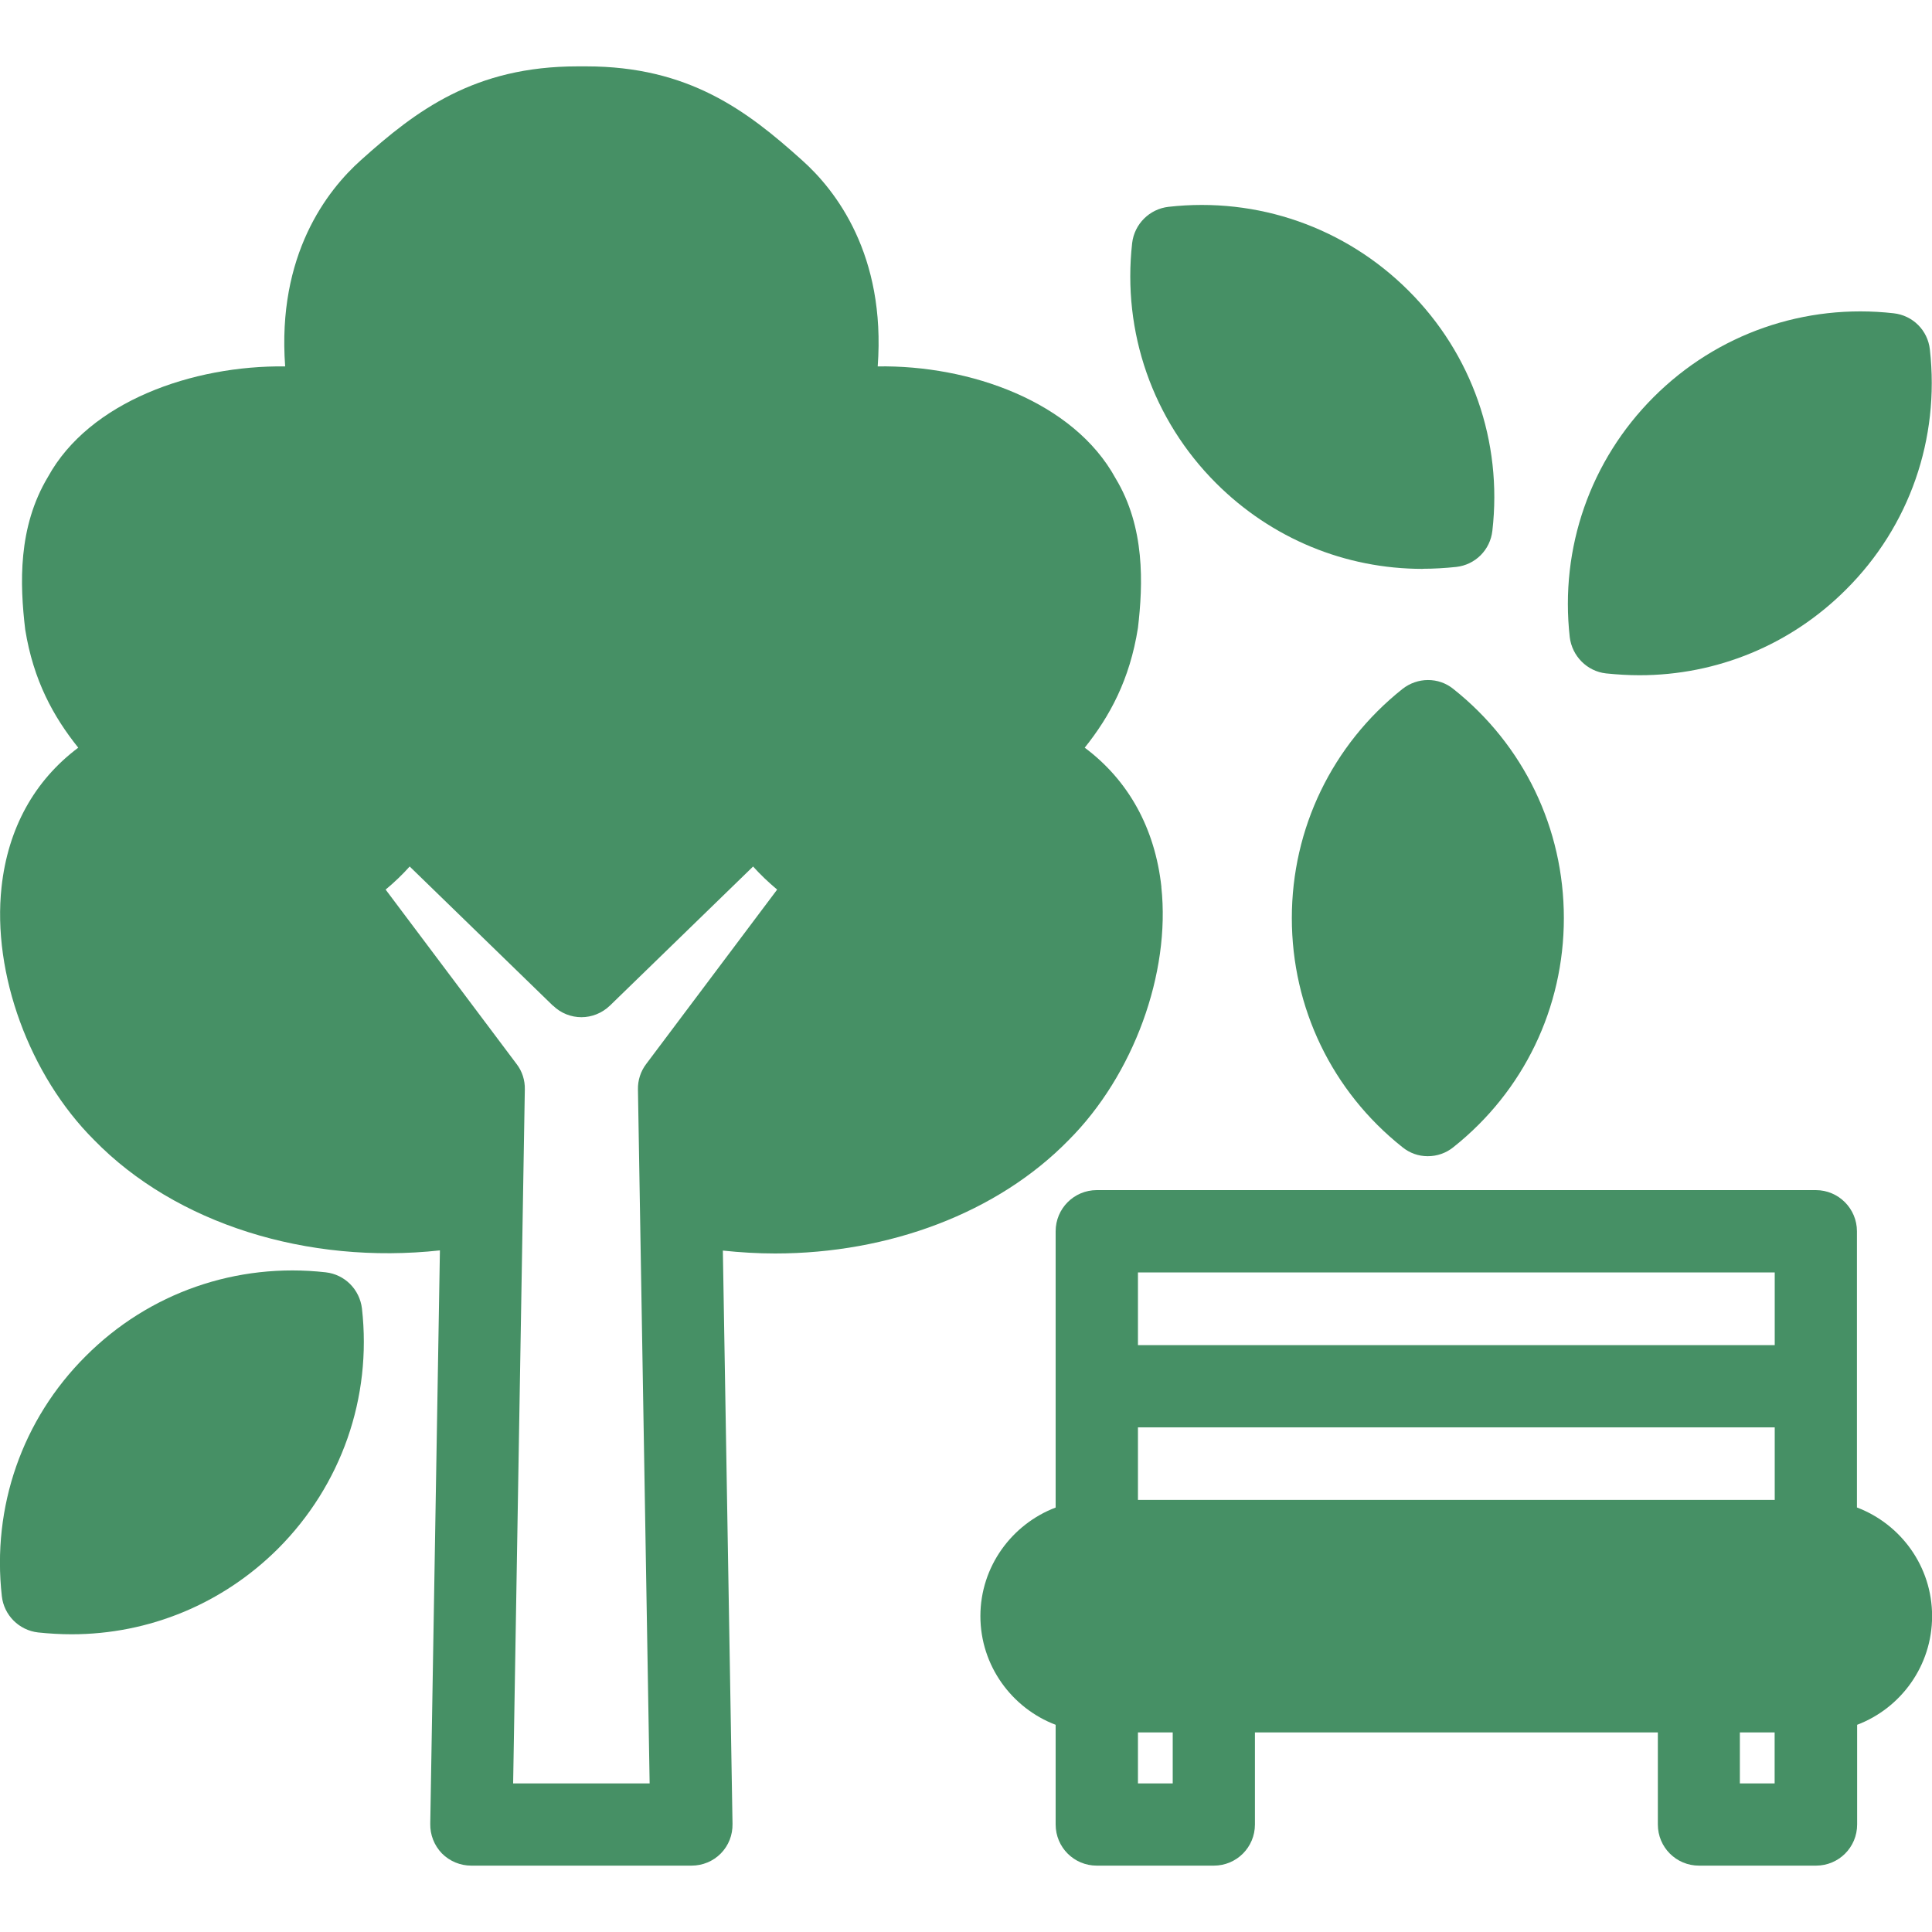 <?xml version="1.0" encoding="UTF-8"?>
<svg id="Layer_1" xmlns="http://www.w3.org/2000/svg" version="1.1" viewBox="0 0 200 200" fill="#469065">
  <path d="M192.23,156.06v-28.6c0-2.34-1.9-4.26-4.26-4.26h-74.43c-2.36,0-4.26,1.91-4.26,4.26v28.6c-4.53,1.72-7.79,6.11-7.79,11.24s3.26,9.53,7.79,11.25v10.32c0,2.36,1.9,4.26,4.26,4.26h12.11c2.36,0,4.26-1.9,4.26-4.26v-9.53h41.71v9.53c0,2.36,1.9,4.26,4.26,4.26h12.11c2.36,0,4.26-1.9,4.26-4.26v-10.32c4.53-1.72,7.76-6.11,7.76-11.25s-3.23-9.51-7.76-11.24h-.01ZM117.8,131.72h65.92v7.53h-65.92v-7.53ZM117.8,147.76h65.92v7.51h-65.92v-7.51ZM121.4,184.62h-3.6v-5.28h3.6v5.28ZM183.71,184.62h-3.6v-5.28h3.6v5.28Z"/>
  <path d="M120.23,91.83c-.66-6.08-3.41-11.05-7.94-14.43,2.58-3.23,4.66-7.02,5.51-12.4.53-4.53.75-10.42-2.32-15.49-4.34-7.94-15.09-11.73-24.62-11.58.85-11.55-4.34-18.24-7.85-21.36-5.7-5.13-11.73-9.7-22.32-9.7h-.9c-10.68,0-16.71,4.57-22.42,9.7-3.51,3.13-8.7,9.81-7.85,21.36-9.55-.12-20.26,3.62-24.55,11.43-3.13,5.21-2.92,11.1-2.36,15.81.85,5.28,2.92,9.02,5.49,12.23-4.55,3.41-7.28,8.36-7.94,14.43-.98,8.93,2.88,19.49,9.57,26.17,8.47,8.7,22.11,12.93,35.81,11.44l-1,59.36c-.02,1.15.41,2.24,1.21,3.07.81.81,1.9,1.26,3.04,1.26h22.79c1.15,0,2.24-.45,3.04-1.26.81-.83,1.23-1.91,1.21-3.07l-1-59.34c1.81.19,3.62.3,5.4.3,11.81,0,23.04-4.21,30.39-11.73,6.72-6.72,10.57-17.28,9.6-26.21h0ZM67.27,184.62h-14.15l1.21-71.85c.02-.94-.27-1.87-.85-2.62l-13.56-18.06c.9-.75,1.72-1.53,2.49-2.39l14.81,14.39s.02.02.04.02c.81.79,1.87,1.19,2.93,1.19s2.13-.41,2.96-1.21l14.81-14.39c.76.85,1.6,1.64,2.49,2.39l-13.56,18.06c-.57.75-.87,1.68-.85,2.62l1.21,71.85h-.02Z"/>
  <path d="M161.89,95.04c0,9.28-4.15,17.92-11.43,23.71-.76.62-1.7.94-2.66.94s-1.87-.32-2.63-.94c-7.28-5.78-11.44-14.43-11.44-23.71s4.17-17.92,11.44-23.71c1.55-1.23,3.75-1.26,5.29,0,7.28,5.78,11.43,14.43,11.43,23.71Z"/>
  <path d="M191.11,61.02c-5.73,5.74-13.38,8.88-21.39,8.88-1.15,0-2.29-.07-3.47-.19-1.96-.22-3.51-1.79-3.75-3.75-1.04-9.23,2.13-18.3,8.68-24.85,6.57-6.57,15.64-9.72,24.85-8.68,1.98.22,3.53,1.76,3.75,3.75,1.04,9.23-2.1,18.3-8.68,24.85h0Z"/>
  <path d="M147.27,58.89c-8,0-15.64-3.13-21.39-8.88-6.55-6.55-9.72-15.62-8.68-24.85.23-1.96,1.79-3.53,3.77-3.75,9.21-1.04,18.28,2.13,24.84,8.68,6.57,6.55,9.74,15.62,8.68,24.85-.22,1.98-1.76,3.53-3.75,3.75-1.15.12-2.32.19-3.47.19h0Z"/>
  <path d="M28.8,160.3c-5.74,5.73-13.38,8.88-21.39,8.88-1.15,0-2.32-.07-3.47-.19-1.98-.23-3.53-1.79-3.75-3.75-1.04-9.23,2.1-18.3,8.68-24.85,6.55-6.57,15.62-9.72,24.85-8.68,1.96.22,3.51,1.76,3.75,3.75,1.04,9.23-2.13,18.28-8.68,24.85h0Z"/>
</svg>